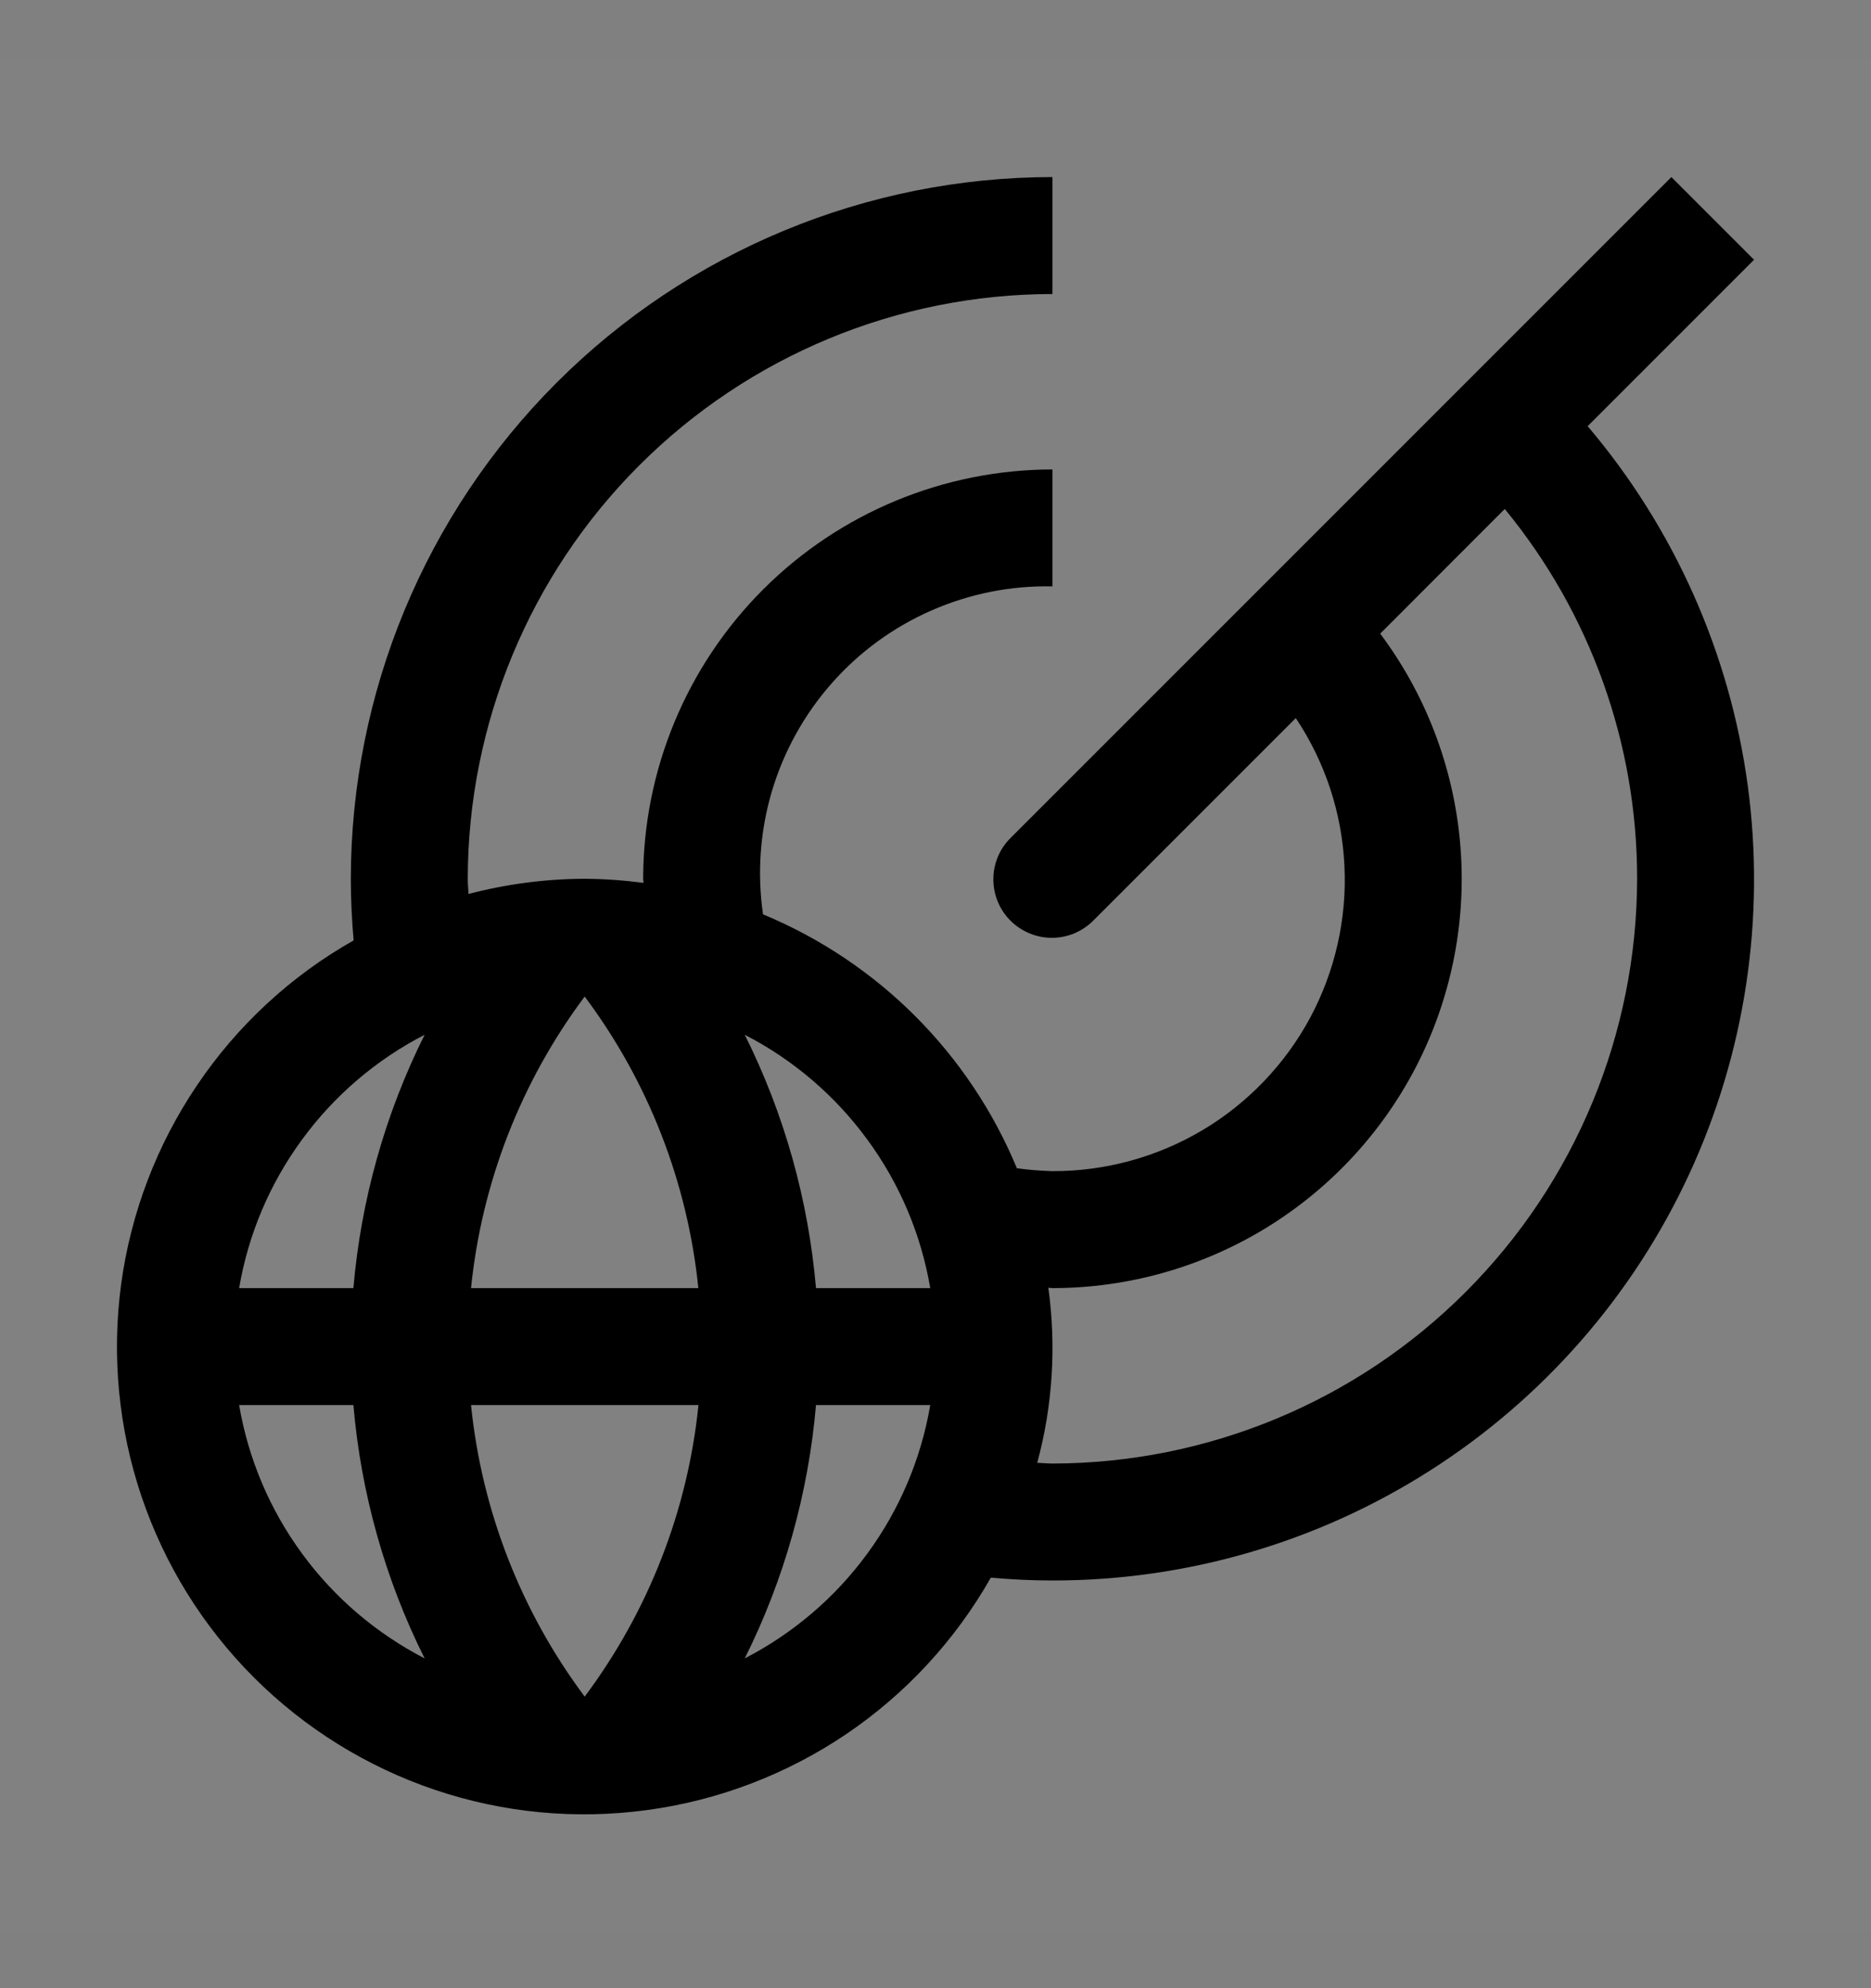 <svg viewBox="0 0 16 17" fill="none" xmlns="http://www.w3.org/2000/svg">
<rect x="0" y="0" width="16" height="17" fill="#808080" stroke="none"/>
<rect width="16" height="16" transform="translate(0 0.514)" fill="white" fill-opacity="0.01" style="mix-blend-mode:multiply"/>
<path d="M15 2.221L14.293 1.514L8.647 7.16C8.599 7.206 8.561 7.261 8.535 7.322C8.509 7.383 8.495 7.449 8.495 7.515C8.494 7.581 8.507 7.647 8.532 7.708C8.557 7.77 8.594 7.825 8.641 7.872C8.688 7.919 8.744 7.956 8.805 7.981C8.867 8.007 8.932 8.019 8.999 8.019C9.065 8.018 9.13 8.005 9.191 7.979C9.252 7.952 9.308 7.915 9.354 7.867L11.081 6.14C11.332 6.516 11.476 6.952 11.497 7.404C11.519 7.855 11.417 8.304 11.204 8.702C10.99 9.099 10.672 9.432 10.284 9.663C9.895 9.894 9.452 10.015 9 10.014C8.898 10.011 8.797 10.003 8.696 9.989C8.288 9.006 7.508 8.226 6.525 7.818C6.474 7.465 6.5 7.106 6.601 6.765C6.703 6.424 6.877 6.109 7.113 5.842C7.348 5.575 7.639 5.363 7.965 5.22C8.291 5.077 8.644 5.006 9 5.014V4.014C8.072 4.015 7.182 4.384 6.526 5.04C5.87 5.696 5.501 6.586 5.5 7.514C5.5 7.525 5.503 7.537 5.503 7.549C5.336 7.527 5.168 7.515 5 7.514C4.664 7.515 4.33 7.559 4.006 7.644C4.005 7.6 4 7.558 4 7.514C4.002 6.188 4.529 4.917 5.466 3.98C6.404 3.042 7.674 2.515 9 2.514V1.514C7.409 1.515 5.884 2.148 4.759 3.273C3.635 4.398 3.002 5.923 3 7.514C3 7.691 3.009 7.867 3.024 8.041C2.488 8.344 2.03 8.768 1.686 9.278C1.341 9.788 1.119 10.37 1.036 10.98C0.954 11.591 1.013 12.211 1.21 12.795C1.407 13.378 1.736 13.908 2.171 14.343C2.606 14.778 3.136 15.107 3.719 15.304C4.303 15.501 4.923 15.56 5.533 15.477C6.143 15.395 6.726 15.172 7.236 14.828C7.746 14.483 8.169 14.025 8.473 13.49C8.648 13.505 8.824 13.514 9 13.514C10.144 13.515 11.265 13.189 12.229 12.574C13.194 11.959 13.963 11.08 14.444 10.042C14.925 9.004 15.099 7.85 14.946 6.716C14.792 5.583 14.317 4.516 13.577 3.644L15 2.221ZM7.955 11.014H6.978C6.913 10.26 6.707 9.525 6.369 8.848C6.783 9.061 7.142 9.368 7.417 9.744C7.693 10.12 7.877 10.554 7.955 11.014V11.014ZM2.045 12.014H3.022C3.087 12.768 3.293 13.503 3.631 14.18C3.217 13.966 2.858 13.66 2.583 13.284C2.307 12.908 2.123 12.473 2.045 12.014V12.014ZM3.022 11.014H2.045C2.123 10.554 2.307 10.12 2.583 9.744C2.858 9.368 3.217 9.061 3.631 8.848C3.293 9.525 3.087 10.26 3.022 11.014H3.022ZM5 14.507C4.456 13.779 4.12 12.918 4.028 12.014H5.973C5.881 12.918 5.544 13.779 5 14.507V14.507ZM4.028 11.014C4.12 10.11 4.456 9.248 5 8.521C5.544 9.248 5.88 10.11 5.972 11.014H4.028ZM6.369 14.18C6.707 13.503 6.913 12.768 6.978 12.014H7.955C7.877 12.473 7.693 12.908 7.417 13.284C7.142 13.66 6.783 13.966 6.369 14.18V14.18ZM14 7.514C13.998 8.839 13.471 10.11 12.534 11.047C11.597 11.985 10.326 12.512 9 12.514C8.957 12.514 8.913 12.509 8.87 12.508C9.002 12.02 9.034 11.511 8.965 11.011C8.977 11.011 8.988 11.014 9 11.014C9.65 11.014 10.286 10.833 10.839 10.492C11.392 10.15 11.839 9.662 12.13 9.081C12.42 8.501 12.544 7.85 12.486 7.203C12.428 6.556 12.192 5.938 11.803 5.418L12.868 4.352C13.601 5.243 14.001 6.361 14 7.514Z" fill="currentColor"/>
</svg>
